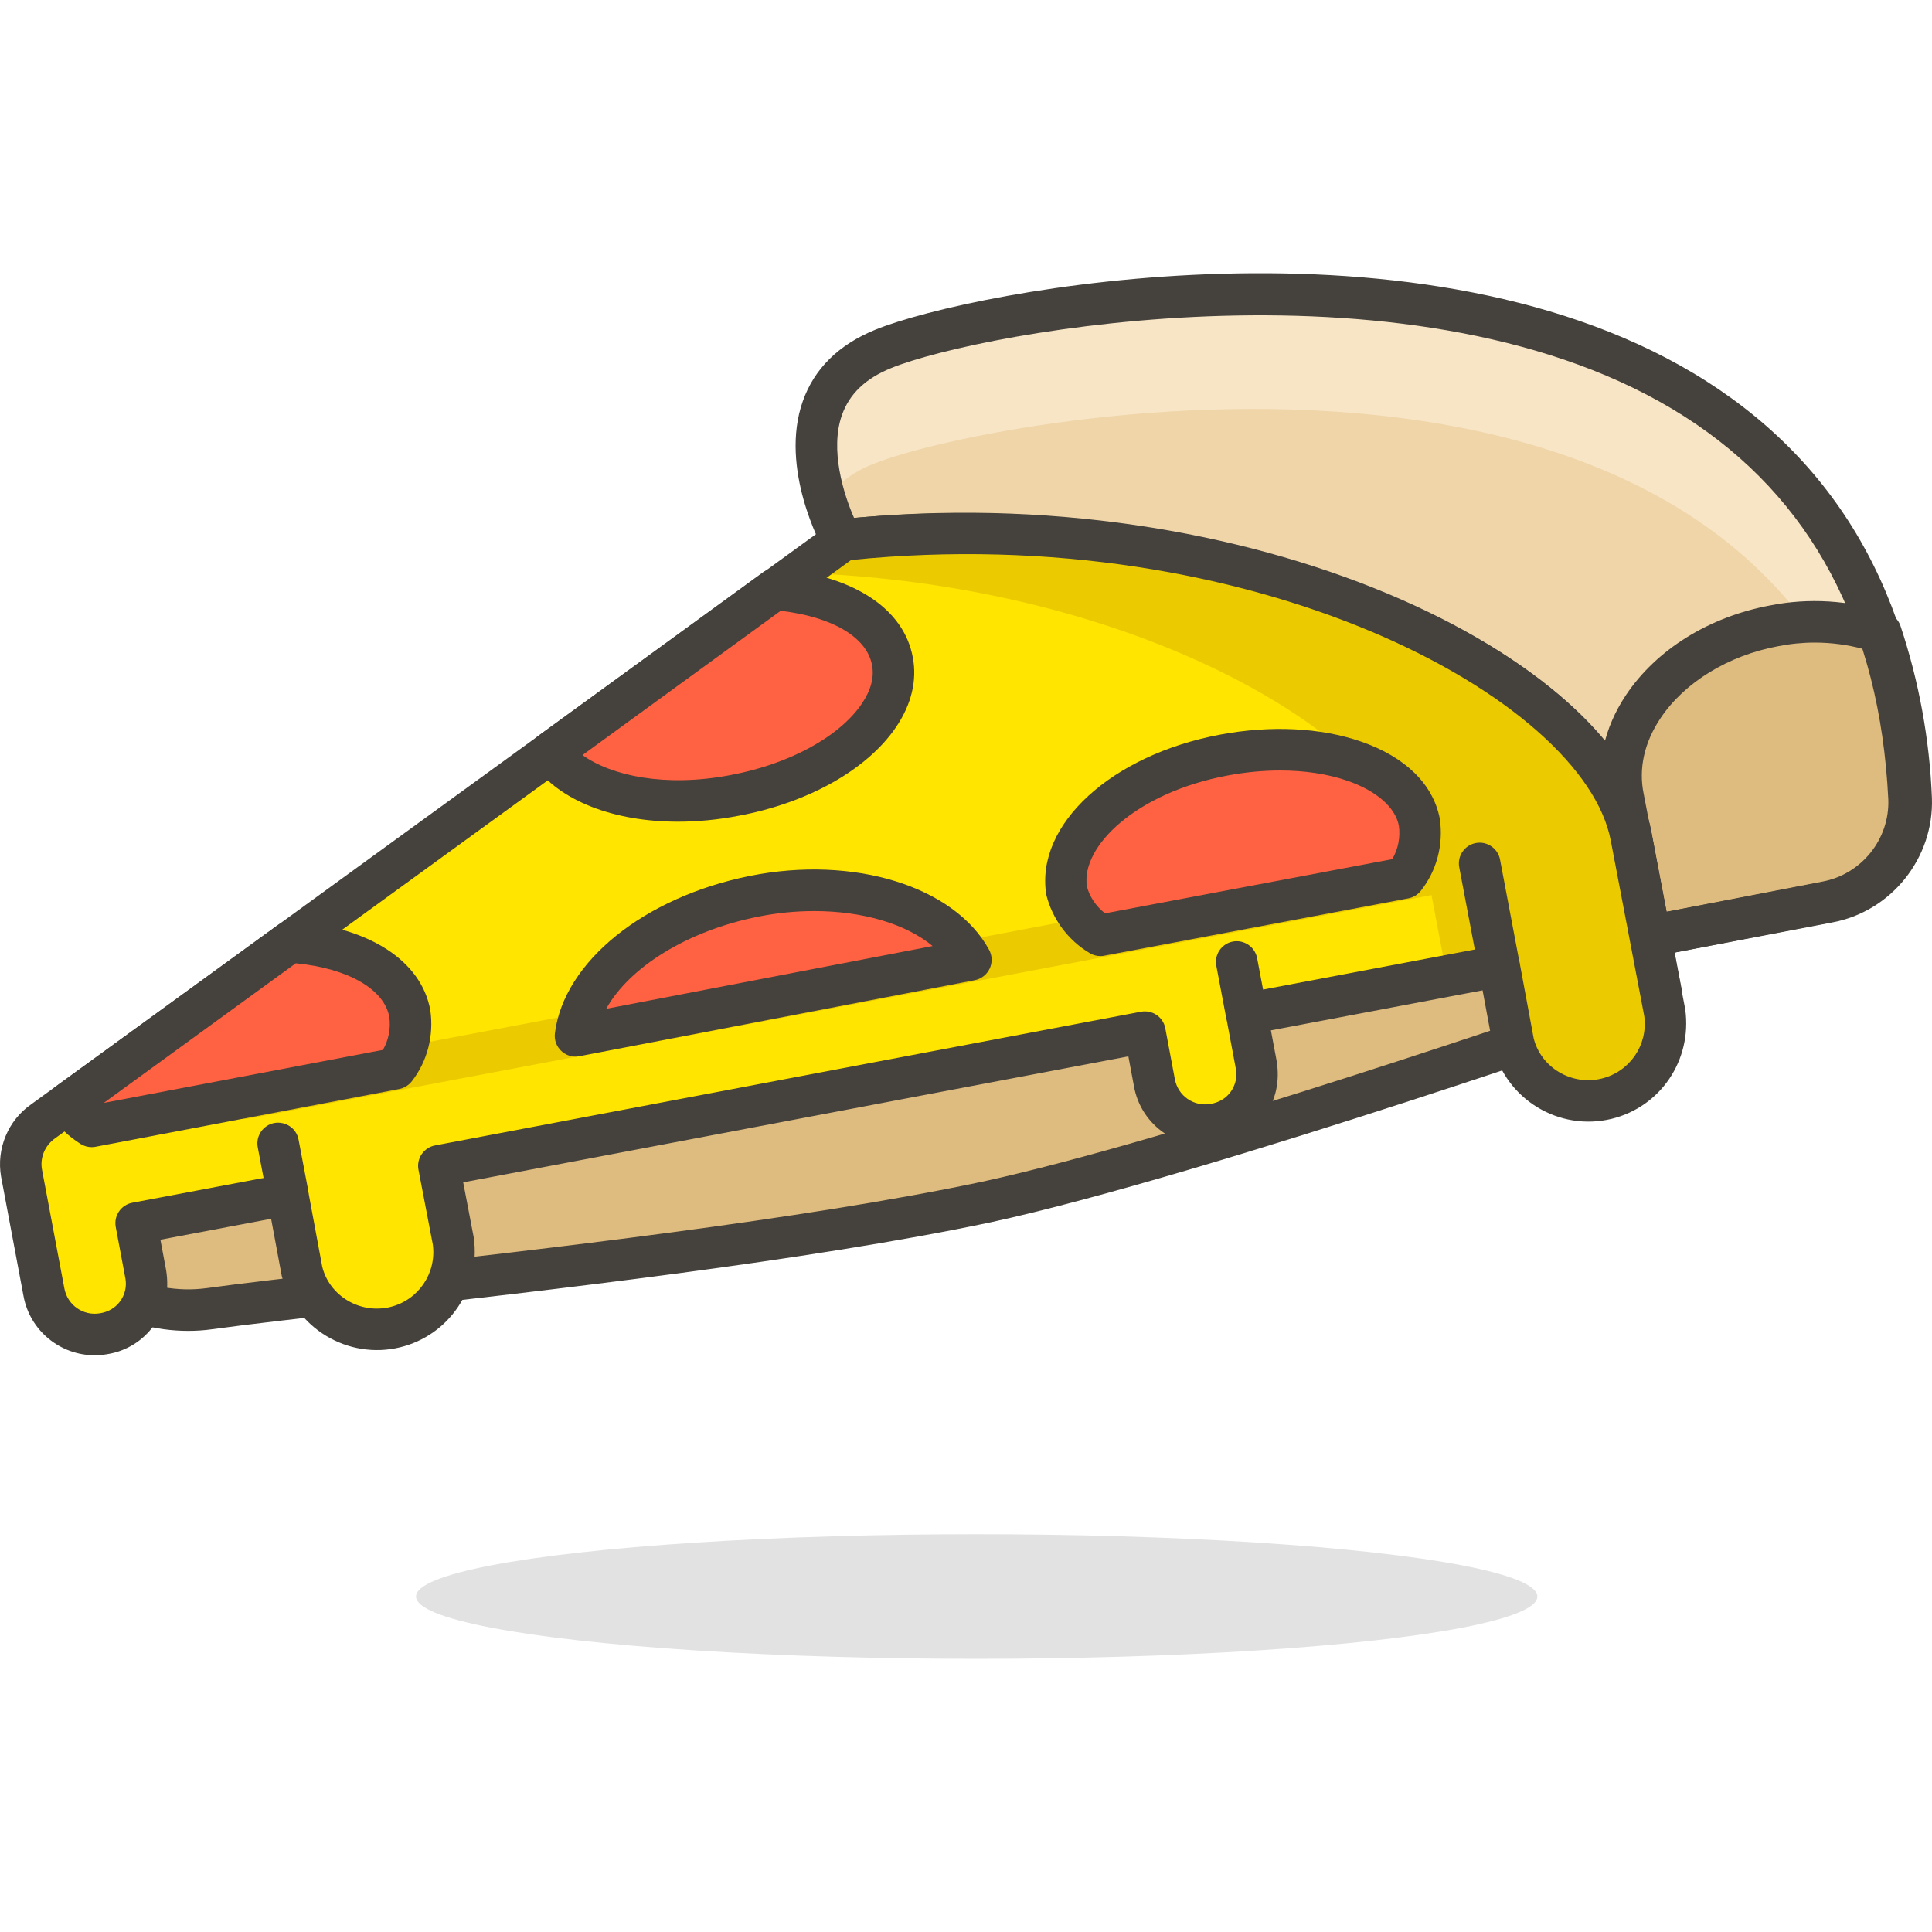 <?xml version="1.0" encoding="iso-8859-1"?>
<!-- Generator: Adobe Illustrator 21.0.0, SVG Export Plug-In . SVG Version: 6.00 Build 0)  -->
<svg xmlns="http://www.w3.org/2000/svg" xmlns:xlink="http://www.w3.org/1999/xlink" version="1.1" id="Capa_1" x="0px" y="0px" viewBox="0 0 46.519 46.519" style="enable-background:new 0 0 46.519 46.519;" xml:space="preserve" width="512" height="512">
<g>
	
		<ellipse id="_Ellipse__530_" style="opacity:0.15;fill:#45413C;enable-background:new    ;" cx="23.517" cy="38.441" rx="13.5" ry="1.5"/>
	<g>
		<path id="_Path__546_" style="fill:#DEBB7E;" d="M39.727,22.541l0.28,1.4c0,0-11,3.86-16.25,5c-6,1.27-15.56,2.13-18.72,2.57    c-1.598,0.215-3.163-0.581-3.93-2l-0.49-0.87l38.84-7.58L39.727,22.541z"/>
		<path style="fill:#45413C;" d="M4.529,32.045c-1.59,0-3.093-0.876-3.862-2.296l-0.486-0.863c-0.079-0.14-0.086-0.309-0.019-0.455    c0.067-0.146,0.201-0.25,0.358-0.281l38.84-7.58c0.128-0.026,0.267,0.001,0.378,0.078c0.11,0.075,0.186,0.192,0.21,0.323    l0.548,2.872c0.049,0.244-0.09,0.487-0.324,0.569c-0.11,0.039-11.09,3.884-16.31,5.017c-4.391,0.93-10.752,1.649-14.962,2.125    c-1.605,0.182-2.937,0.333-3.795,0.452C4.913,32.033,4.721,32.045,4.529,32.045z M1.392,29l0.15,0.267    c0.668,1.235,2.043,1.932,3.428,1.75c0.861-0.12,2.203-0.272,3.818-0.455c4.191-0.475,10.524-1.19,14.865-2.109    c4.587-0.996,13.735-4.132,15.778-4.84l-0.194-0.973c-0.001-0.002-0.001-0.005-0.002-0.008l-0.179-0.982L1.392,29z"/>
	</g>
	<path id="_Path_2_535_" style="fill:#F0D5A8;" d="M39.727,22.541l-0.46-2.43c-0.7-3.72-9-8.13-19-7.11c0,0-1.9-3.42,1-4.6   s23.92-5.17,24.7,10.83c0.045,1.212-0.807,2.272-2,2.49L39.727,22.541z"/>
	<path id="_Path_3_532_" style="fill:#F7E5C6;" d="M21.327,8.401c-1.91,0.77-1.76,2.49-1.43,3.59c0.305-0.376,0.706-0.663,1.16-0.83   c2.83-1.15,22.7-4.94,24.58,9.47c0.275-0.413,0.412-0.904,0.39-1.4C45.247,3.231,24.247,7.221,21.327,8.401z"/>
	<path id="_Path_4_527_" style="fill:#DEBB7E;" d="M39.727,22.541l4.29-0.82c1.193-0.218,2.045-1.278,2-2.49   c-0.054-1.361-0.3-2.708-0.73-4c-0.831-0.279-1.721-0.334-2.58-0.16c-2.35,0.44-4,2.3-3.62,4.14L39.727,22.541z"/>
	<path style="fill:#45413C;" d="M39.726,23.041c-0.234,0-0.444-0.167-0.49-0.406l-0.641-3.33c-0.177-0.856,0.021-1.774,0.56-2.576   c0.733-1.092,1.994-1.875,3.46-2.15c0.936-0.188,1.917-0.128,2.831,0.178c0.148,0.05,0.266,0.167,0.315,0.316   c0.445,1.338,0.7,2.73,0.756,4.139c0.053,1.451-0.983,2.741-2.41,3.001l-4.286,0.82C39.79,23.038,39.758,23.041,39.726,23.041z    M43.697,15.472c-0.298,0-0.597,0.03-0.891,0.089c-1.193,0.223-2.245,0.868-2.82,1.726c-0.394,0.586-0.535,1.216-0.41,1.823   l0.548,2.846l3.8-0.727c0.945-0.172,1.629-1.023,1.594-1.98c-0.048-1.227-0.259-2.443-0.626-3.616   C44.502,15.526,44.1,15.472,43.697,15.472z"/>
	<path style="fill:#45413C;" d="M39.727,23.041c-0.1,0-0.197-0.03-0.281-0.086c-0.109-0.075-0.186-0.19-0.21-0.321l-0.46-2.43   c-0.639-3.393-8.669-7.705-18.458-6.705c-0.205,0.012-0.391-0.08-0.488-0.255c-0.044-0.079-1.072-1.959-0.501-3.581   c0.276-0.785,0.865-1.365,1.75-1.725c2.335-0.951,13.274-3.055,20.014,1.245c3.346,2.134,5.153,5.507,5.373,10.023   c0.055,1.456-0.981,2.746-2.409,3.006l-4.234,0.819C39.791,23.038,39.759,23.041,39.727,23.041z M23.133,12.355   c8.633,0,15.91,3.859,16.626,7.663l0.366,1.936l3.747-0.725c0.947-0.173,1.631-1.024,1.595-1.98   c-0.203-4.168-1.855-7.273-4.912-9.223c-6.32-4.032-16.953-2.037-19.099-1.163c-0.617,0.251-1.004,0.621-1.184,1.132   c-0.292,0.829,0.036,1.893,0.292,2.475C21.429,12.393,22.288,12.355,23.133,12.355z"/>
	<path id="_Path_7_457_" style="fill:#FFE500;" d="M20.307,13.001l-19.27,14c-0.4,0.277-0.603,0.761-0.52,1.24l0.08,0.44l0.46,2.43   c0.121,0.674,0.765,1.123,1.439,1.002c0.004-0.001,0.007-0.001,0.011-0.002c0.665-0.109,1.116-0.736,1.007-1.401   c-0.002-0.013-0.004-0.026-0.007-0.039l-0.23-1.22l3.65-0.69l0.34,1.83c0.245,0.998,1.252,1.608,2.249,1.363   c0.923-0.226,1.527-1.112,1.401-2.053l-0.35-1.83l17-3.22l0.23,1.22c0.121,0.674,0.765,1.123,1.439,1.002   c0.004-0.001,0.007-0.001,0.011-0.002c0.665-0.109,1.116-0.736,1.007-1.401c-0.002-0.013-0.004-0.026-0.007-0.039l-0.23-1.22   l6.08-1.15l0.34,1.83c0.245,0.998,1.252,1.608,2.249,1.363c0.923-0.226,1.527-1.112,1.401-2.053l-0.81-4.25   C38.567,16.391,30.287,11.941,20.307,13.001z"/>
	<path id="_Path_8_434_" style="fill:#EBCB00;" d="M36.087,23.221l0.34,1.83c0.245,0.998,1.252,1.608,2.249,1.363   c0.923-0.226,1.527-1.112,1.401-2.053l-0.81-4.25c-0.7-3.72-9-8.13-19-7.11l-1.09,0.79c8.22,0.25,14.58,4,15.19,7.23l0.46,2.43   L36.087,23.221z"/>
	<path style="fill:#EBCB00;" d="M5.857,26.941c-0.239-0.005-0.443-0.175-0.49-0.41c-0.049-0.27,0.13-0.529,0.4-0.58l30.37-5.75   c0.276-0.052,0.543,0.129,0.595,0.405c0.052,0.276-0.129,0.543-0.405,0.595l-30.38,5.74H5.857z"/>
	<path style="fill:#45413C;" d="M30.006,24.871c-0.235,0-0.444-0.167-0.49-0.407l-0.229-1.209c-0.052-0.271,0.127-0.533,0.398-0.584   c0.267-0.051,0.532,0.126,0.584,0.398l0.229,1.21c0.052,0.271-0.127,0.532-0.398,0.584C30.068,24.868,30.037,24.871,30.006,24.871z   "/>
	<path style="fill:#45413C;" d="M36.086,23.721c-0.235,0-0.445-0.167-0.49-0.408l-0.46-2.43c-0.052-0.271,0.127-0.533,0.398-0.584   c0.266-0.052,0.533,0.126,0.584,0.398l0.46,2.43c0.052,0.271-0.127,0.533-0.398,0.584C36.148,23.718,36.117,23.721,36.086,23.721z"/>
	<path style="fill:#45413C;" d="M2.278,32.632c-0.827,0-1.562-0.592-1.713-1.433l-0.539-2.866c-0.117-0.676,0.169-1.357,0.726-1.744   l19.261-13.993c0.071-0.052,0.154-0.083,0.241-0.093c9.823-1.042,18.708,3.279,19.514,7.554l0.81,4.249   c0.166,1.225-0.598,2.345-1.772,2.633c-1.263,0.308-2.545-0.467-2.854-1.729l-0.254-1.365l-5.097,0.964l0.137,0.729   c0.084,0.504-0.023,0.96-0.291,1.333c-0.269,0.373-0.666,0.62-1.12,0.693c-0.938,0.168-1.853-0.459-2.022-1.404l-0.136-0.725   l-16.016,3.034l0.256,1.338c0.165,1.225-0.6,2.345-1.773,2.633c-1.263,0.308-2.544-0.467-2.854-1.729l-0.254-1.365l-2.666,0.504   l0.137,0.729c0.083,0.505-0.023,0.96-0.292,1.333c-0.268,0.373-0.666,0.62-1.119,0.693C2.484,32.623,2.38,32.632,2.278,32.632z    M20.492,13.484L1.331,27.405C1.083,27.577,0.96,27.87,1.01,28.156l0.539,2.862c0.073,0.407,0.457,0.673,0.86,0.603   c0.208-0.034,0.375-0.137,0.487-0.293s0.157-0.348,0.125-0.537l-0.234-1.247c-0.051-0.271,0.127-0.533,0.398-0.584l3.65-0.689   c0.13-0.025,0.266,0.004,0.375,0.078c0.11,0.075,0.185,0.191,0.209,0.322l0.34,1.83c0.172,0.698,0.906,1.146,1.639,0.969   c0.676-0.166,1.116-0.812,1.024-1.502l-0.346-1.803c-0.025-0.13,0.003-0.266,0.078-0.375s0.19-0.186,0.32-0.21l17-3.22   c0.127-0.024,0.265,0.004,0.375,0.078c0.109,0.075,0.185,0.19,0.209,0.32l0.229,1.22c0.036,0.199,0.145,0.368,0.307,0.481   c0.163,0.113,0.358,0.155,0.553,0.121c0.209-0.034,0.375-0.138,0.487-0.293c0.112-0.156,0.157-0.348,0.126-0.537l-0.234-1.247   c-0.051-0.271,0.127-0.533,0.398-0.584l6.08-1.15c0.127-0.025,0.265,0.003,0.375,0.079c0.109,0.075,0.186,0.19,0.209,0.321   l0.34,1.831c0.173,0.7,0.91,1.148,1.639,0.969c0.677-0.166,1.117-0.812,1.024-1.502l-0.806-4.223   C38.141,16.824,30.189,12.502,20.492,13.484z"/>
	<path style="fill:#45413C;" d="M6.927,29.241c-0.235,0-0.445-0.167-0.491-0.406l-0.23-1.21c-0.052-0.271,0.126-0.533,0.398-0.585   c0.272-0.048,0.533,0.127,0.584,0.397l0.23,1.21c0.052,0.271-0.126,0.533-0.398,0.585C6.989,29.238,6.957,29.241,6.927,29.241z"/>
	<g>
		<path id="_Path_10_376_" style="fill:#FF6242;" d="M17.697,19.151c2.35-0.44,4.05-1.89,3.79-3.23c-0.18-1-1.33-1.6-2.83-1.73    l-5.4,3.93C13.937,19.071,15.727,19.531,17.697,19.151z"/>
		<path style="fill:#45413C;" d="M16.326,19.785c-1.537,0-2.847-0.496-3.475-1.374c-0.16-0.224-0.109-0.534,0.112-0.695l5.4-3.93    c0.097-0.071,0.214-0.107,0.337-0.094c1.841,0.159,3.066,0.959,3.279,2.139c0.106,0.549-0.033,1.131-0.404,1.677    c-0.694,1.022-2.109,1.819-3.783,2.133l0,0C17.29,19.738,16.797,19.785,16.326,19.785z M14.025,18.181    c0.69,0.497,1.993,0.785,3.578,0.479c0.001,0,0.002,0,0.003-0.001c1.398-0.262,2.603-0.918,3.143-1.712    c0.221-0.326,0.305-0.639,0.248-0.931c-0.121-0.672-0.957-1.164-2.2-1.309L14.025,18.181z"/>
	</g>
	<g>
		<path id="_Path_11_348_" style="fill:#FF6242;" d="M33.817,21.141c0.298-0.375,0.428-0.856,0.36-1.33    c-0.25-1.34-2.36-2.07-4.71-1.63s-4,1.9-3.79,3.24c0.113,0.462,0.409,0.859,0.82,1.1L33.817,21.141z"/>
		<path style="fill:#45413C;" d="M26.497,23.021c-0.088,0-0.176-0.023-0.253-0.068c-0.523-0.307-0.907-0.822-1.052-1.413    c-0.268-1.689,1.573-3.362,4.183-3.851c1.218-0.229,2.427-0.17,3.398,0.167c1.067,0.369,1.74,1.031,1.896,1.863    c0.09,0.629-0.079,1.253-0.46,1.732c-0.075,0.094-0.181,0.158-0.299,0.18l-7.32,1.38C26.559,23.018,26.528,23.021,26.497,23.021z     M30.823,18.552c-0.408,0-0.834,0.04-1.265,0.121c-2.212,0.414-3.537,1.715-3.387,2.671c0.06,0.239,0.217,0.477,0.435,0.648    l6.917-1.305c0.142-0.241,0.199-0.526,0.159-0.806c-0.082-0.436-0.533-0.837-1.236-1.081    C31.968,18.635,31.414,18.552,30.823,18.552z M33.817,21.141h0.01H33.817z"/>
	</g>
	<g>
		<path id="_Path_12_324_" style="fill:#FF6242;" d="M9.517,25.731c0.292-0.374,0.418-0.851,0.35-1.32c-0.18-1-1.36-1.63-2.89-1.73    l-5.35,3.89c0.154,0.22,0.352,0.408,0.58,0.55L9.517,25.731z"/>
		<path style="fill:#45413C;" d="M2.207,27.621c-0.093,0-0.185-0.026-0.265-0.076c-0.288-0.18-0.531-0.411-0.724-0.688    c-0.156-0.223-0.105-0.53,0.116-0.69l5.35-3.89c0.094-0.069,0.21-0.099,0.327-0.095c1.85,0.121,3.133,0.941,3.35,2.14    c0.09,0.618-0.074,1.238-0.448,1.717C9.836,26.134,9.729,26.2,9.61,26.222l-7.31,1.39C2.269,27.618,2.238,27.621,2.207,27.621z     M7.122,23.194l-4.624,3.362l6.723-1.277c0.137-0.239,0.192-0.521,0.152-0.796C9.252,23.817,8.375,23.314,7.122,23.194z     M9.517,25.731h0.01H9.517z"/>
	</g>
	<g>
		<path id="_Path_13_307_" style="fill:#FF6242;" d="M23.377,23.111c-0.71-1.3-2.87-2-5.22-1.53s-4.11,1.86-4.3,3.36L23.377,23.111z    "/>
		<path style="fill:#45413C;" d="M13.857,25.441c-0.126,0-0.249-0.048-0.342-0.136c-0.117-0.109-0.174-0.269-0.154-0.427    c0.218-1.721,2.15-3.278,4.698-3.788c2.499-0.5,4.92,0.248,5.757,1.78c0.076,0.14,0.082,0.309,0.013,0.453    c-0.068,0.144-0.201,0.248-0.358,0.278l-9.52,1.83C13.92,25.438,13.889,25.441,13.857,25.441z M19.605,21.937    c-0.438,0-0.893,0.043-1.35,0.135c-1.703,0.34-3.104,1.216-3.659,2.218l7.86-1.511C21.81,22.243,20.767,21.937,19.605,21.937z"/>
	</g>
</g>















</svg>
